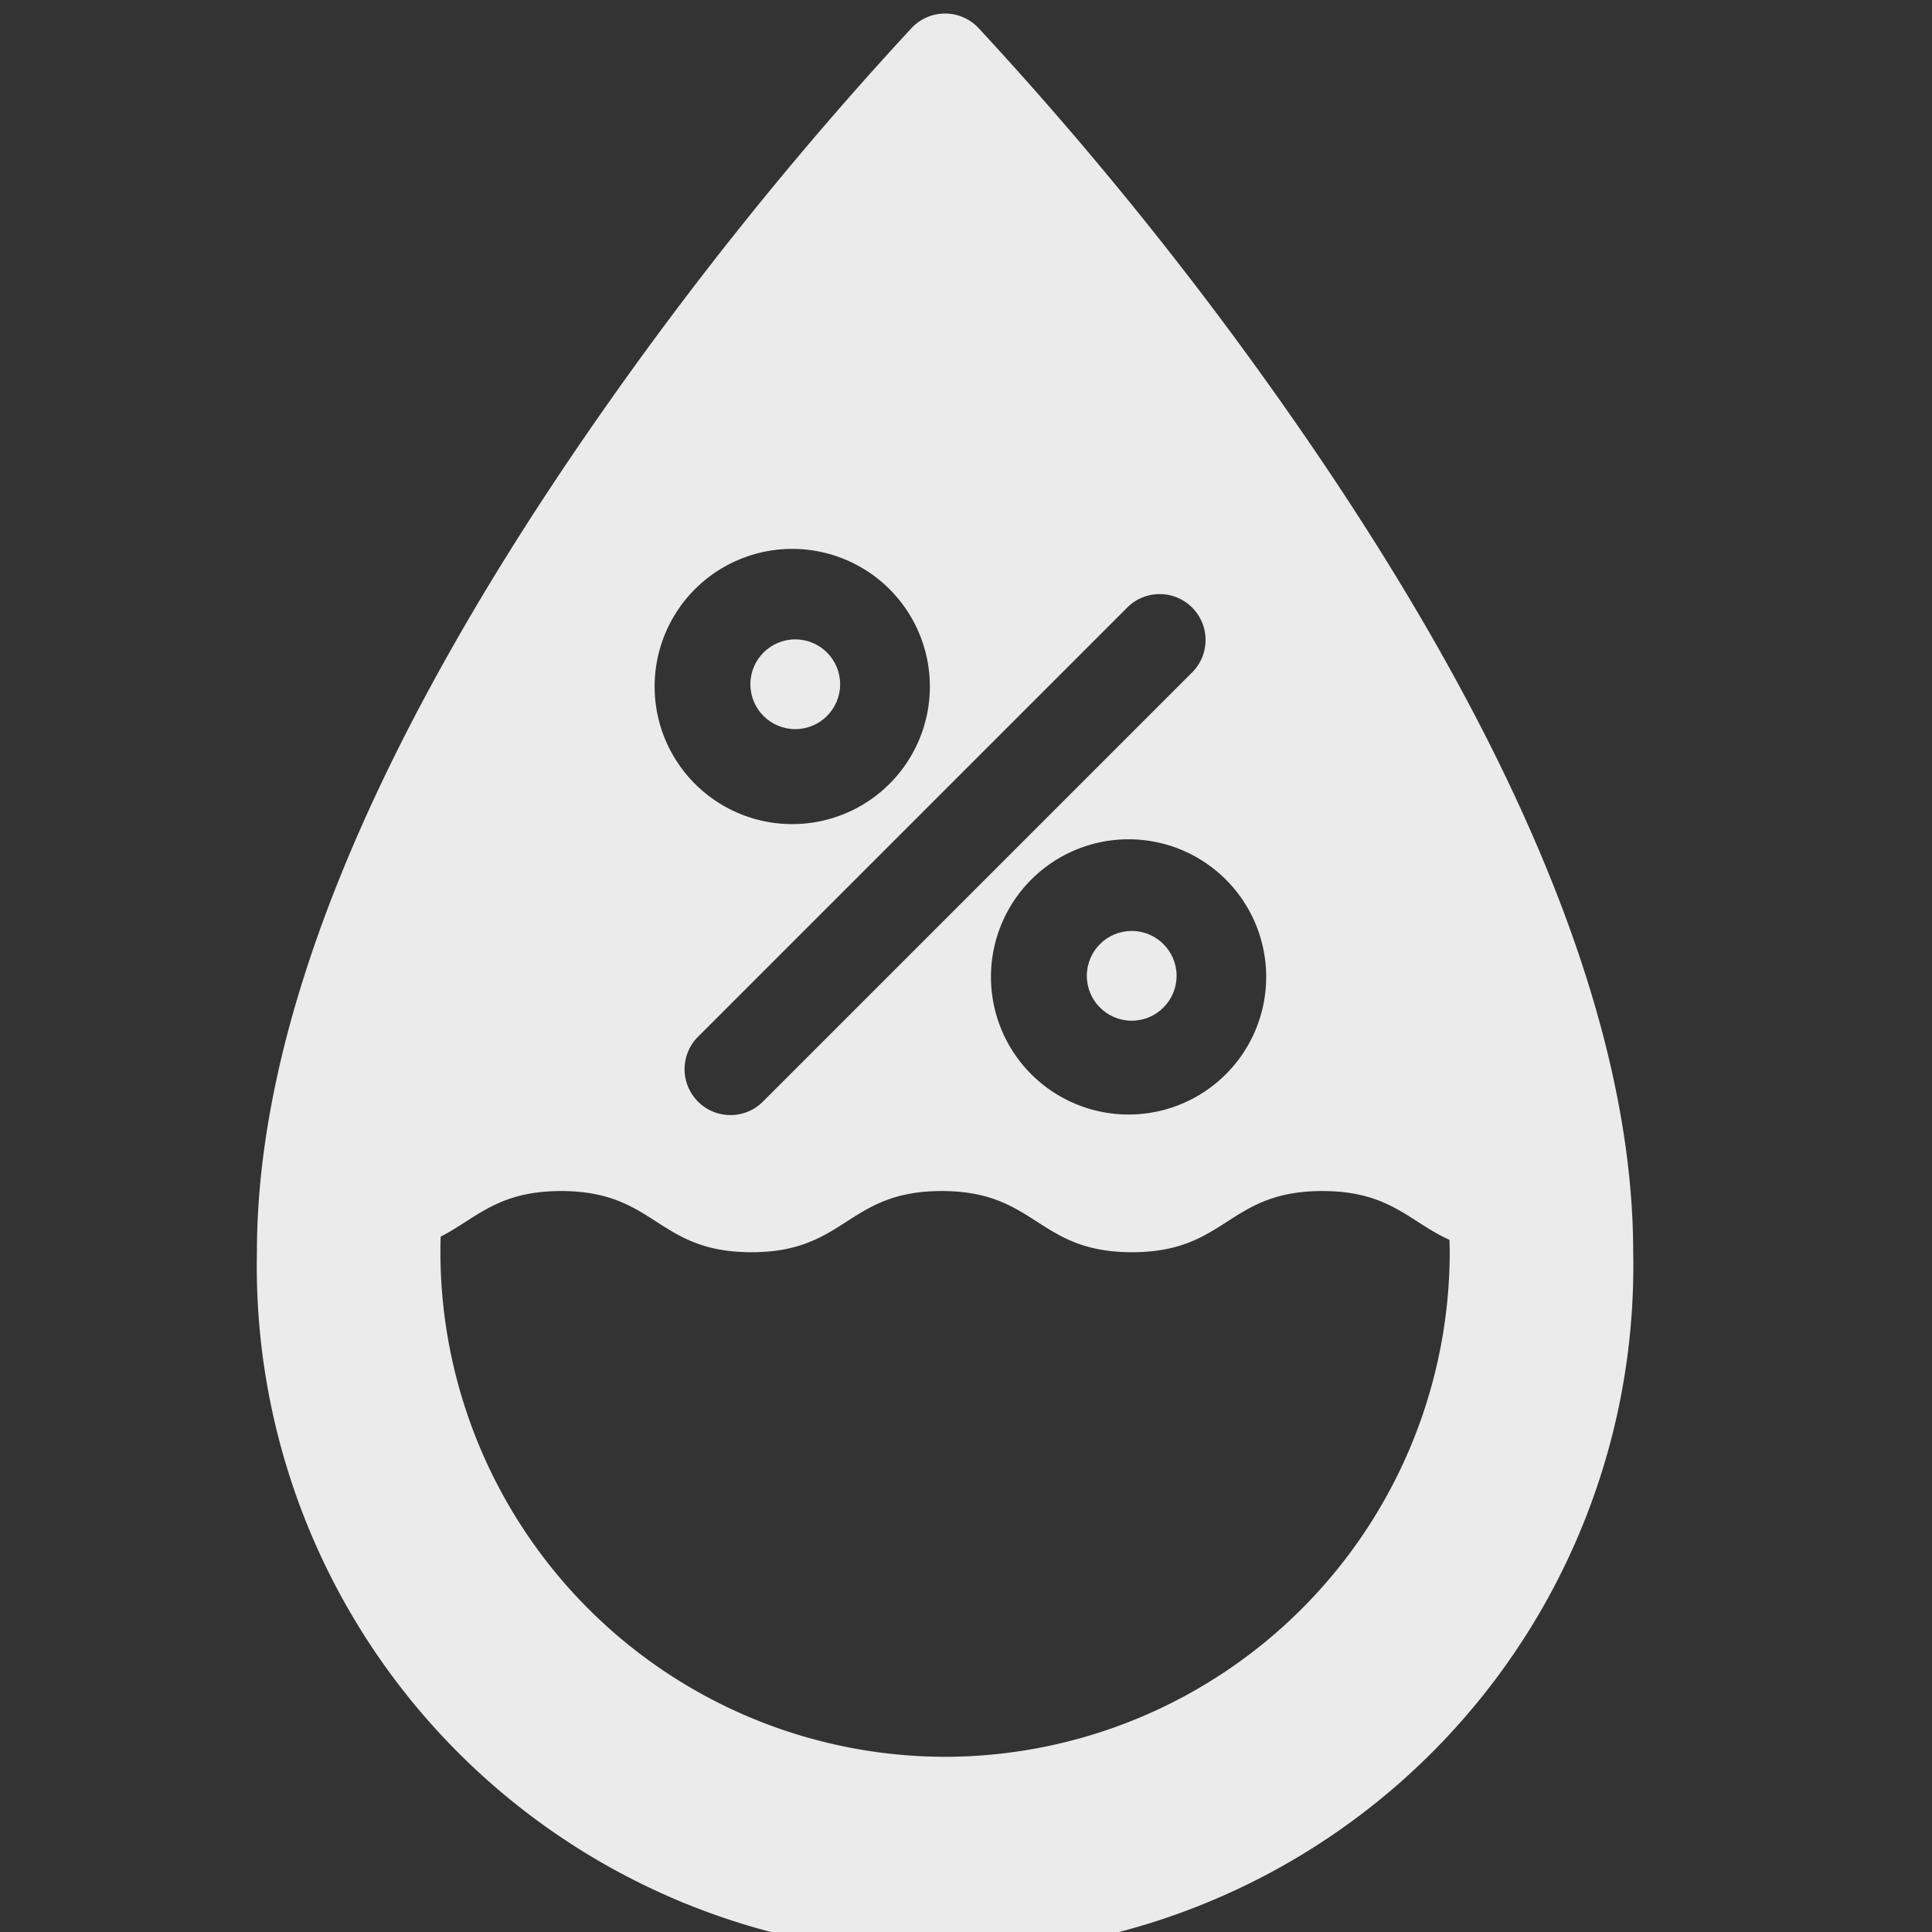 <svg xmlns="http://www.w3.org/2000/svg" xmlns:xlink="http://www.w3.org/1999/xlink" width="48" height="48" viewBox="0 0 48 48">
  <rect x="0" y="0" width="48" height="48" fill="#333333" stroke="none"/>
  <defs>
    <clipPath id="clip-path">
      <rect id="사각형_1" data-name="사각형 1" width="48" height="48" transform="translate(0 -0.336)" fill="#fff" stroke="#707070" stroke-width="1" opacity="0.5"/>
    </clipPath>
  </defs>
  <g id="마스크_그룹_3" data-name="마스크 그룹 3" transform="translate(0 0.336)" opacity="0.9" clip-path="url(#clip-path)">
    <g id="_22-humidity" data-name="22-humidity" transform="translate(6.383 0)">
      <g id="glyph" transform="translate(0 0)">
        <circle id="타원_1" data-name="타원 1" cx="1.115" cy="1.115" r="1.115" transform="translate(20.619 22.793)" fill="#fff"/>
        <circle id="타원_2" data-name="타원 2" cx="1.115" cy="1.115" r="1.115" transform="translate(12.26 15.549)" fill="#fff"/>
        <path id="패스_9" data-name="패스 9" d="M102.014,14.465A90,90,0,0,0,93.921,4.352a1.14,1.14,0,0,0-1.649,0A89.983,89.983,0,0,0,84.18,14.465C78.752,22.348,76,29.181,76,34.773a17.1,17.1,0,1,0,34.193,0C110.193,29.181,107.441,22.348,102.014,14.465Zm-.939,13.469a3.419,3.419,0,1,1-3.419-3.419A3.419,3.419,0,0,1,101.075,27.934ZM97.61,18.77a1.14,1.14,0,1,1,1.612,1.612L88.584,31.02a1.14,1.14,0,1,1-1.612-1.612ZM89.3,17.3a3.419,3.419,0,1,1-3.419,3.419A3.419,3.419,0,0,1,89.3,17.3ZM93.1,47.31A12.552,12.552,0,0,1,80.559,34.773c0-.128,0-.257.007-.387.884-.45,1.407-1.132,2.992-1.132,2.364,0,2.364,1.52,4.728,1.52s2.364-1.52,4.728-1.52,2.364,1.52,4.728,1.52,2.364-1.52,4.728-1.52c1.683,0,2.168.769,3.16,1.213,0,.1.005.205.005.306A12.552,12.552,0,0,1,93.1,47.31Z" transform="translate(-76 -3.999)" fill="#fff"/>
      </g>
    </g>
  </g>
</svg>

